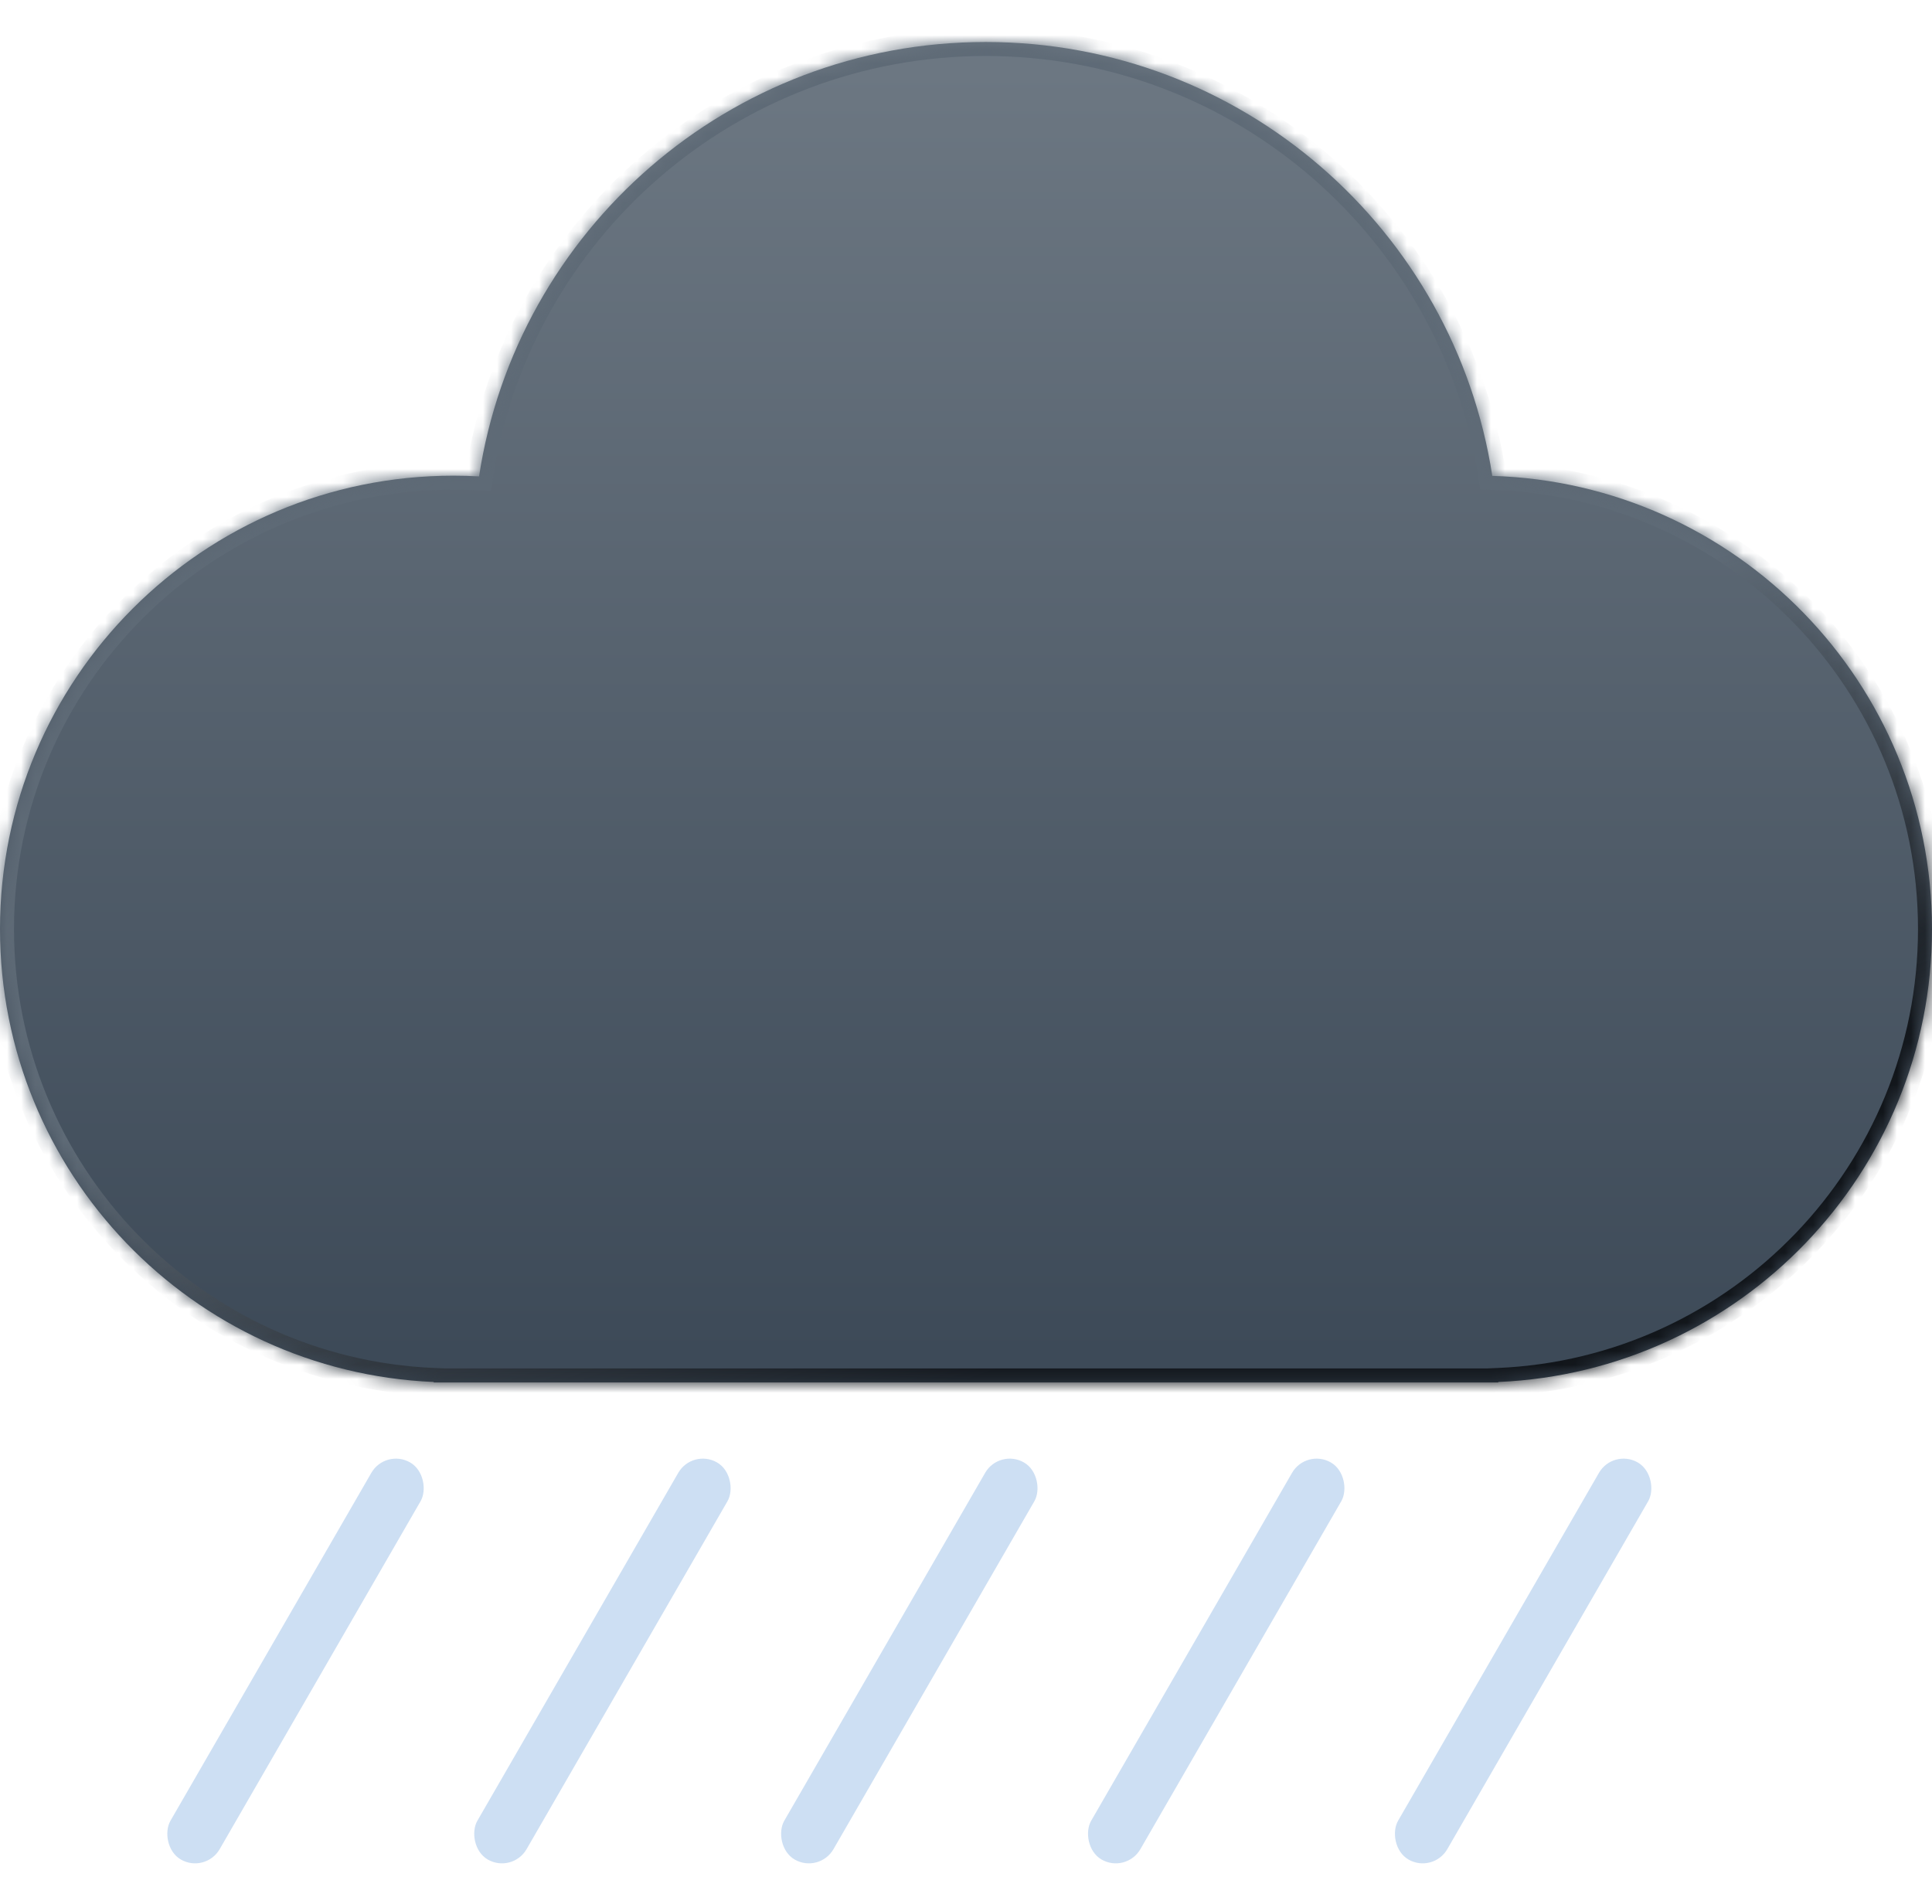 <svg width="138" height="136" viewBox="0 0 138 136" fill="none" xmlns="http://www.w3.org/2000/svg">
<mask id="path-1-inside-1_193_426" fill="white">
<path d="M70.408 3C88.718 3 103.889 16.441 106.592 33.995C124.026 34.513 138 48.808 138 66.367C138 83.783 124.254 97.985 107.02 98.722V98.755H30.98V98.722C13.746 97.984 8.02947e-06 83.782 0 66.367C0 48.48 14.501 33.98 32.388 33.98C33.002 33.98 33.612 33.998 34.218 34.031C36.905 16.46 52.085 3 70.408 3Z"/>
</mask>
<path d="M70.408 3C88.718 3 103.889 16.441 106.592 33.995C124.026 34.513 138 48.808 138 66.367C138 83.783 124.254 97.985 107.02 98.722V98.755H30.98V98.722C13.746 97.984 8.02947e-06 83.782 0 66.367C0 48.48 14.501 33.98 32.388 33.98C33.002 33.98 33.612 33.998 34.218 34.031C36.905 16.46 52.085 3 70.408 3Z" fill="url(#paint0_linear_193_426)"/>
<path d="M70.408 3L70.408 2H70.408V3ZM106.592 33.995L105.603 34.147L105.73 34.97L106.562 34.995L106.592 33.995ZM138 66.367L139 66.367V66.367H138ZM107.02 98.722L106.977 97.723L106.02 97.763V98.722H107.02ZM107.02 98.755V99.755H108.02V98.755H107.02ZM30.98 98.755H29.98V99.755H30.98V98.755ZM30.98 98.722H31.98V97.763L31.022 97.723L30.98 98.722ZM0 66.367L-1 66.367L-1 66.367L0 66.367ZM32.388 33.98L32.388 32.98H32.388V33.98ZM34.218 34.031L34.162 35.03L35.069 35.08L35.206 34.182L34.218 34.031ZM70.408 3L70.408 4C88.217 4 102.975 17.074 105.603 34.147L106.592 33.995L107.58 33.843C104.803 15.809 89.219 2 70.408 2L70.408 3ZM106.592 33.995L106.562 34.995C123.457 35.497 137 49.35 137 66.367H138H139C139 48.265 124.594 33.53 106.621 32.996L106.592 33.995ZM138 66.367L137 66.367C137 83.245 123.678 97.008 106.977 97.723L107.02 98.722L107.062 99.721C124.829 98.961 139 84.321 139 66.367L138 66.367ZM107.02 98.722H106.02V98.755H107.02H108.02V98.722H107.02ZM107.02 98.755V97.755H30.98V98.755V99.755H107.02V98.755ZM30.98 98.755H31.98V98.722H30.98H29.98V98.755H30.98ZM30.98 98.722L31.022 97.723C14.321 97.008 1 83.244 1 66.367L0 66.367L-1 66.367C-1 84.321 13.17 98.961 30.937 99.721L30.98 98.722ZM0 66.367H1C1 49.032 15.053 34.98 32.388 34.98V33.98V32.98C13.948 32.98 -1 47.928 -1 66.367H0ZM32.388 33.98L32.388 34.98C32.982 34.98 33.574 34.997 34.162 35.03L34.218 34.031L34.273 33.033C33.65 32.998 33.021 32.98 32.388 32.98L32.388 33.98ZM34.218 34.031L35.206 34.182C37.82 17.092 52.587 4 70.408 4V3V2C51.584 2 35.99 15.828 33.229 33.88L34.218 34.031Z" fill="url(#paint1_linear_193_426)" mask="url(#path-1-inside-1_193_426)"/>
<rect x="27.539" y="103.456" width="4.059" height="32.754" rx="2.029" transform="rotate(30 27.539 103.456)" fill="#CDDFF3"/>
<rect x="49.461" y="103.456" width="4.059" height="32.754" rx="2.029" transform="rotate(30 49.461 103.456)" fill="#CDDFF3"/>
<rect x="71.382" y="103.456" width="4.059" height="32.754" rx="2.029" transform="rotate(30 71.382 103.456)" fill="#CDDFF3"/>
<rect x="93.304" y="103.456" width="4.059" height="32.754" rx="2.029" transform="rotate(30 93.304 103.456)" fill="#CDDFF3"/>
<rect x="115.226" y="103.456" width="4.059" height="32.754" rx="2.029" transform="rotate(30 115.226 103.456)" fill="#CDDFF3"/>
<defs>
<linearGradient id="paint0_linear_193_426" x1="69" y1="3" x2="69" y2="98.755" gradientUnits="userSpaceOnUse">
<stop stop-color="#6D7883"/>
<stop offset="1" stop-color="#3C4957"/>
</linearGradient>
<linearGradient id="paint1_linear_193_426" x1="56.327" y1="63.551" x2="69" y2="98.755" gradientUnits="userSpaceOnUse">
<stop stop-color="#5E6A76"/>
<stop offset="1" stop-color="#11151A"/>
</linearGradient>
</defs>
</svg>
